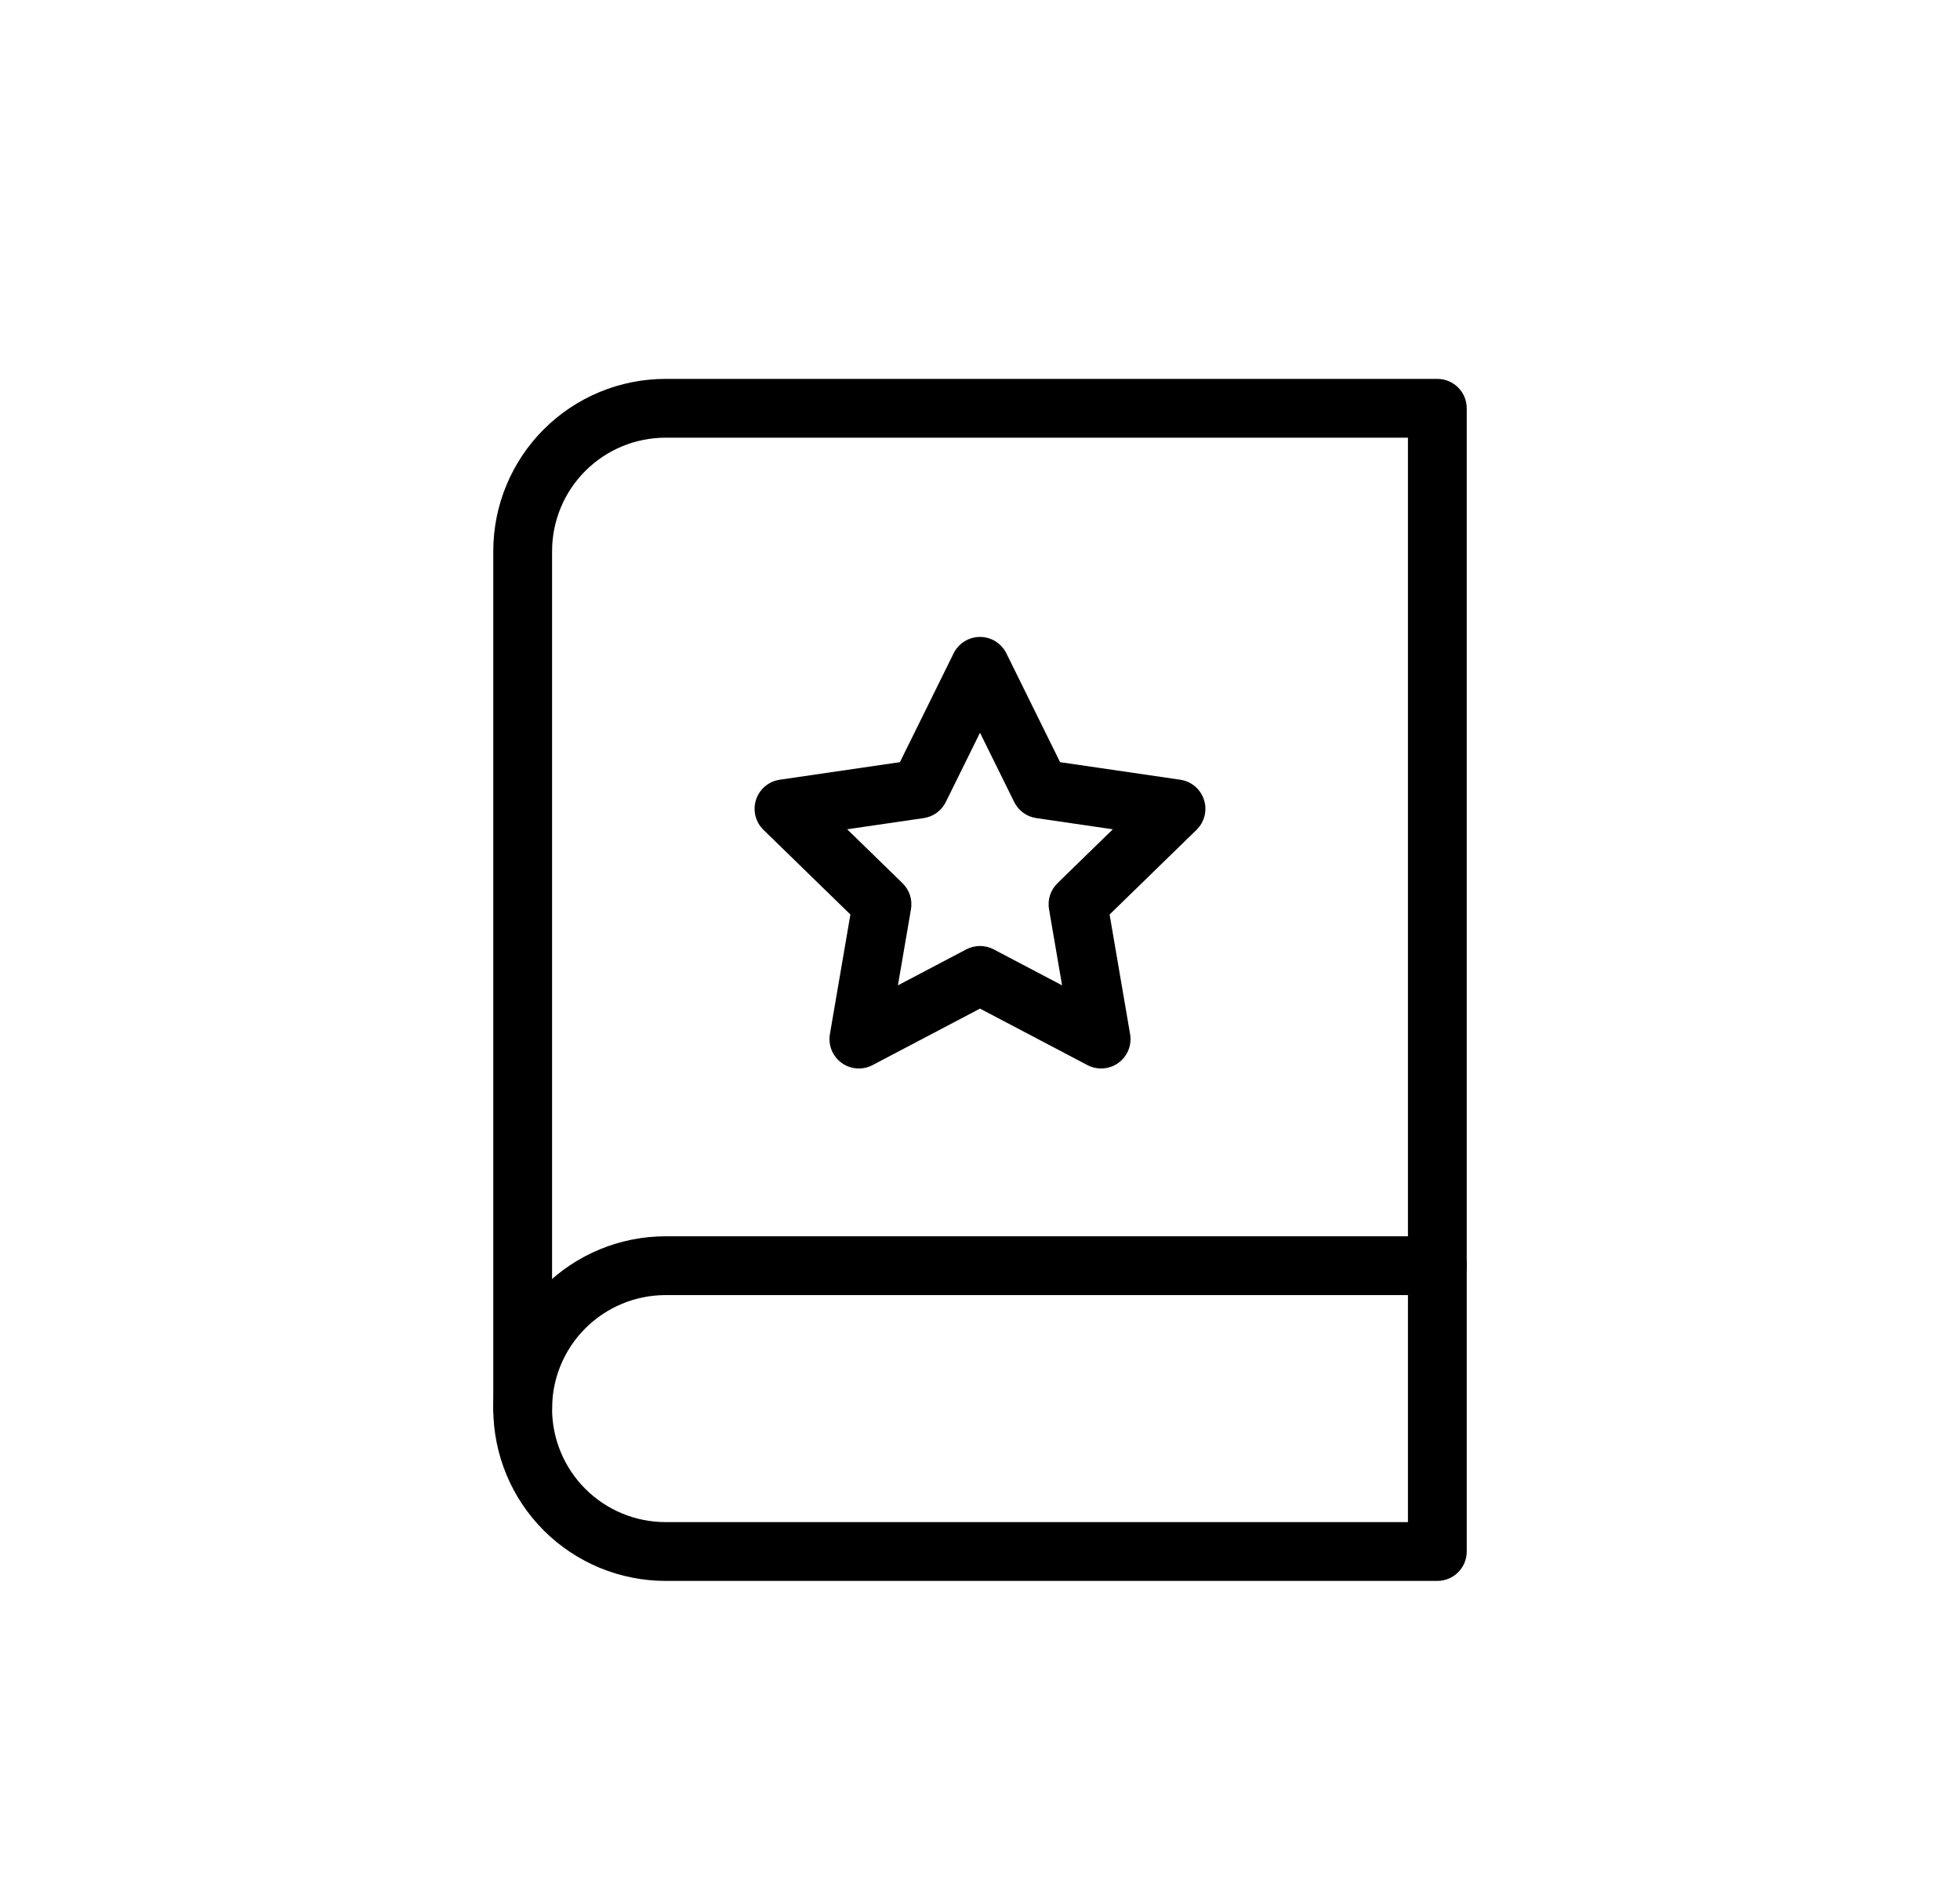 <svg width="100" height="97" viewBox="0 0 100 97" fill="none" xmlns="http://www.w3.org/2000/svg">
<rect width="100" height="97" fill="white"/>
<path fill-rule="evenodd" clip-rule="evenodd" d="M33.959 66.083C32.423 66.083 30.95 66.694 29.863 67.78C28.777 68.866 28.167 70.339 28.167 71.875C28.167 72.704 27.495 73.375 26.667 73.375C25.839 73.375 25.167 72.704 25.167 71.875C25.167 69.543 26.093 67.307 27.742 65.658C29.391 64.01 31.627 63.083 33.959 63.083H73.334C74.162 63.083 74.834 63.755 74.834 64.583C74.834 65.412 74.162 66.083 73.334 66.083H33.959Z" fill="black"/>
<path fill-rule="evenodd" clip-rule="evenodd" d="M33.959 22.333C32.423 22.333 30.95 22.944 29.863 24.03C28.777 25.116 28.167 26.589 28.167 28.125V71.875C28.167 73.411 28.777 74.884 29.863 75.97C30.95 77.056 32.423 77.667 33.959 77.667H71.834V22.333H33.959ZM33.959 19.333C31.627 19.333 29.391 20.26 27.742 21.908C26.093 23.557 25.167 25.793 25.167 28.125V71.875C25.167 74.207 26.093 76.443 27.742 78.092C29.391 79.74 31.627 80.667 33.959 80.667H73.334C74.162 80.667 74.834 79.995 74.834 79.167V20.833C74.834 20.005 74.162 19.333 73.334 19.333H33.959Z" fill="black"/>
<path fill-rule="evenodd" clip-rule="evenodd" d="M50 32.5C50.571 32.5 51.092 32.824 51.345 33.336L54.086 38.89L60.217 39.786C60.782 39.868 61.251 40.264 61.427 40.807C61.603 41.35 61.456 41.946 61.047 42.344L56.612 46.664L57.658 52.766C57.755 53.329 57.524 53.898 57.062 54.234C56.6 54.569 55.987 54.613 55.482 54.348L50 51.465L44.518 54.348C44.013 54.613 43.4 54.569 42.938 54.234C42.477 53.898 42.245 53.329 42.342 52.766L43.388 46.664L38.953 42.344C38.544 41.946 38.397 41.35 38.573 40.807C38.749 40.264 39.218 39.868 39.783 39.786L45.914 38.89L48.655 33.336C48.908 32.824 49.429 32.5 50 32.5ZM50 37.389L48.255 40.924C48.037 41.366 47.615 41.673 47.127 41.744L43.223 42.315L46.047 45.066C46.401 45.41 46.562 45.907 46.478 46.394L45.812 50.278L49.302 48.442C49.739 48.212 50.261 48.212 50.698 48.442L54.188 50.278L53.522 46.394C53.438 45.907 53.6 45.41 53.953 45.066L56.777 42.315L52.873 41.744C52.385 41.673 51.963 41.366 51.745 40.924L50 37.389Z" fill="black"/>
</svg>
